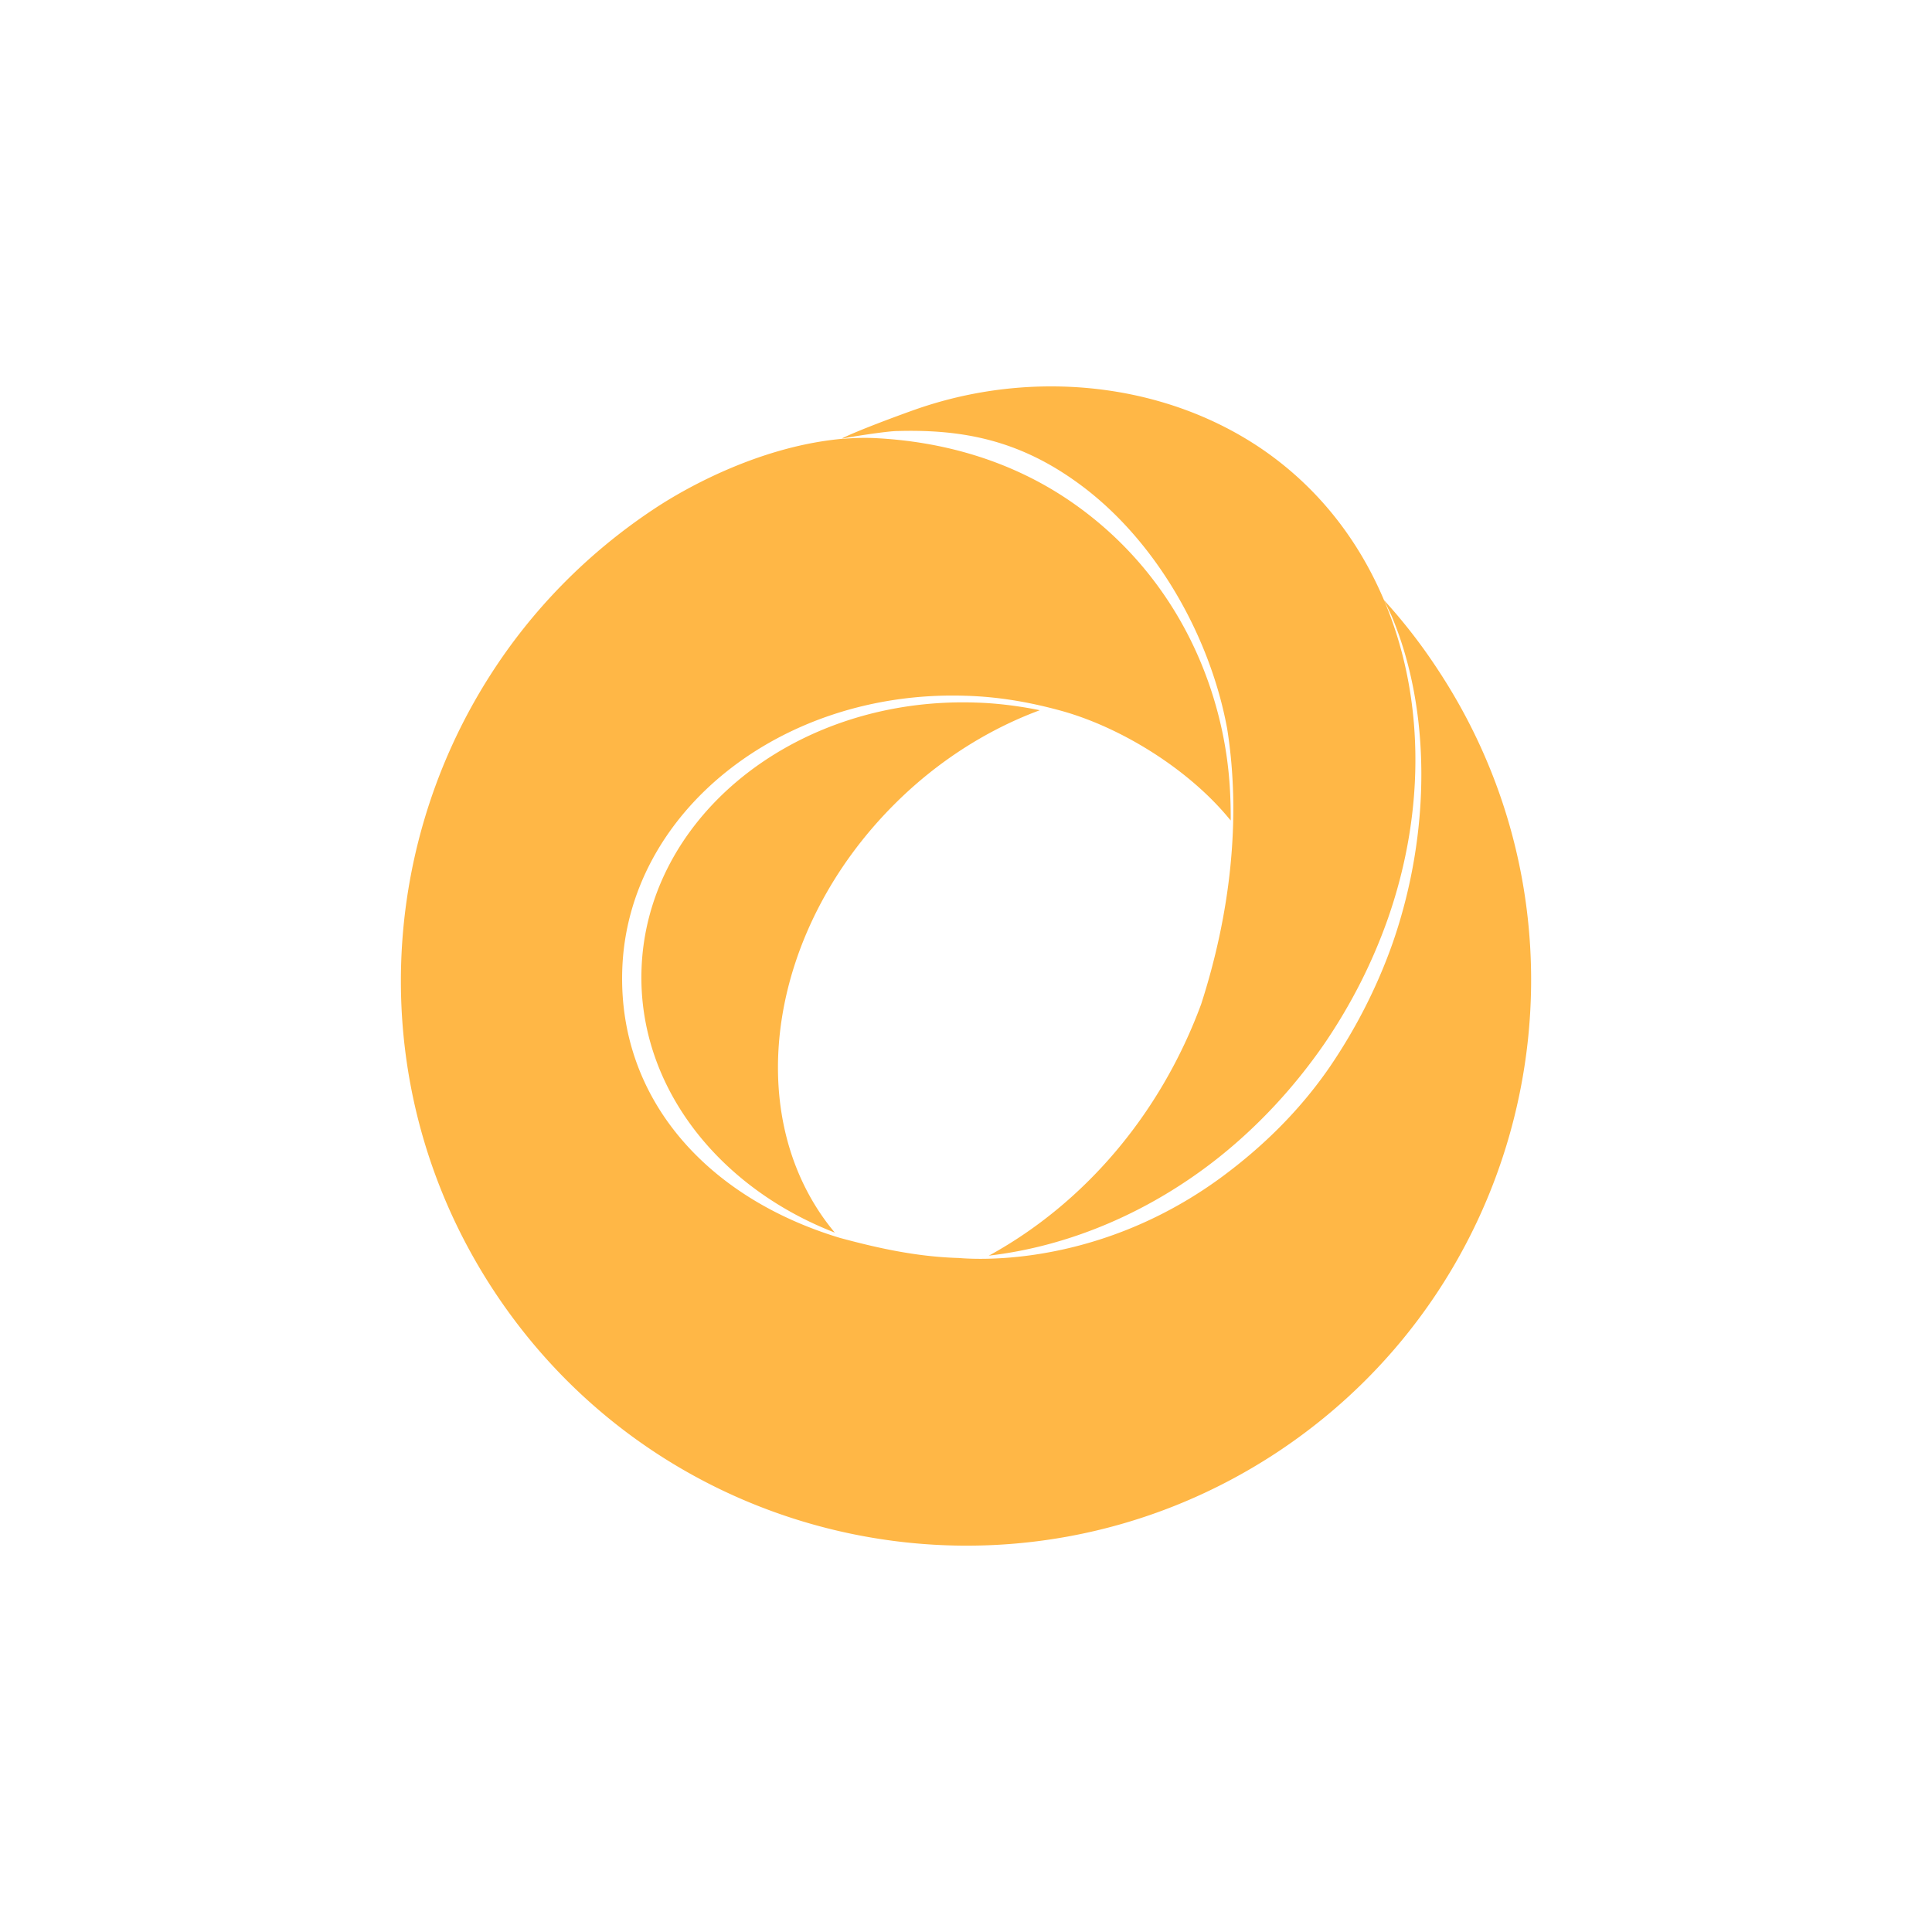 <?xml version="1.0" encoding="utf-8"?>
<svg role="img" viewBox="0 0 24 24" xmlns="http://www.w3.org/2000/svg">
	<title>Activeloop</title>
	<path d="M13.736 0a8.502 8.502 0 0 0-2.761.47c-.378.133-1.22.445-1.542.606.013 0-.008 0 .04-.001.093-.024.9-.151 1.105-.151.083-.002.166-.004.248-.004 1.231-.004 2.325.239 3.469 1.064 1.636 1.173 2.762 3.199 3.112 5.101.297 1.875.058 3.858-.539 5.707-.861 2.328-2.459 4.135-4.36 5.186a.609.609 0 0 1-.038.019c1.657-.191 3.336-.896 4.776-2.044.804-.643 1.542-1.429 2.176-2.347.568-.833 1.002-1.703 1.315-2.593.792-2.273.747-4.64-.086-6.595-.003-.007-.004-.011-.008-.02-.53-1.24-1.362-2.309-2.507-3.095C16.846.422 15.295-.005 13.736 0zM9.46 1.083c-1.666.145-3.191.971-3.914 1.451-1.4.927-2.544 2.11-3.396 3.445-2.421 3.785-2.544 8.792.095 12.776 3.566 5.385 10.82 6.871 16.212 3.303 5.382-3.568 6.867-10.826 3.301-16.211a11.356 11.356 0 0 0-1.105-1.424l.149.307c.832 1.959.823 4.505.038 6.776-.312.89-.747 1.76-1.315 2.593-.634.918-1.4 1.656-2.232 2.271-2.743 2.016-5.467 1.665-5.458 1.675-.888-.028-1.698-.214-2.45-.417-2.781-.842-4.587-2.905-4.502-5.545.104-3.256 3.282-5.801 7.103-5.678.709.019 1.381.142 2.024.322 1.23.35 2.592 1.202 3.424 2.205l.047.055c-0-.486-.017-1.098-.18-1.862-.407-1.893-1.466-3.596-3.131-4.741-1.239-.852-2.658-1.249-4.086-1.315-.209-.008-.417-.001-.626.016zm2.389 5.459c-3.561.037-6.467 2.46-6.567 5.531-.08 2.403 1.581 4.508 4.002 5.447a4.873 4.873 0 0 1-.159-.2c-1.757-2.347-1.205-6.069 1.388-8.664 1.21-1.212 2.445-1.74 3.014-1.951 0 0-.629-.141-1.33-.159-.133-.006-.347-.004-.347-.004z" transform="translate(4.8, 4.8) scale(0.6)" fill="#FFB746"></path>
</svg>
